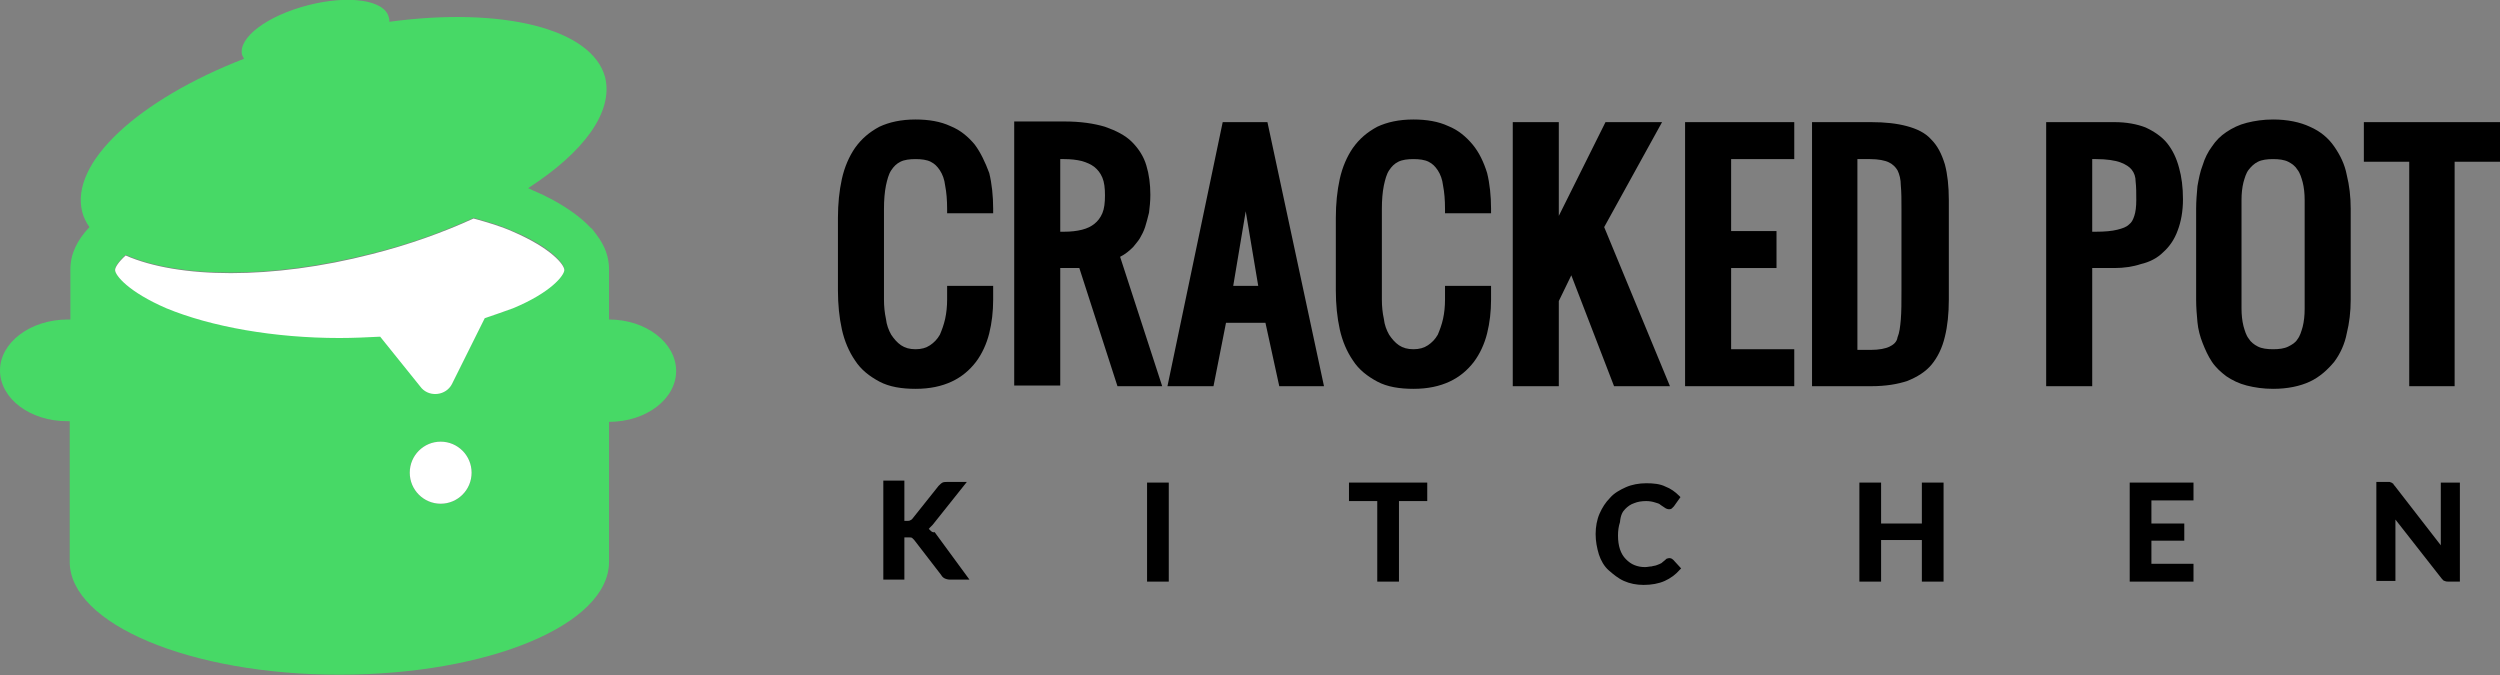 <svg width="211" height="57" viewBox="0 0 211 57" fill="none" xmlns="http://www.w3.org/2000/svg">
<rect x="0" y="0" width="211" height="57" fill="#808080" stroke="none"/>
<g clip-path="url(#clip0)">
<path d="M51.404 26.967V22.733C51.404 21.73 51.071 20.782 50.405 19.891C50.294 19.724 50.183 19.612 50.072 19.445C50.016 19.39 49.961 19.278 49.849 19.222C49.017 18.331 47.907 17.551 46.574 16.826C46.463 16.771 46.352 16.715 46.241 16.659C45.742 16.381 45.131 16.158 44.576 15.879C49.239 12.87 51.792 9.472 51.071 6.519C49.961 2.395 42.355 0.557 32.863 1.838C32.863 1.727 32.863 1.56 32.807 1.448C32.474 -0 29.421 -0.446 25.98 0.445C22.538 1.337 20.095 3.175 20.428 4.624C20.484 4.736 20.539 4.847 20.595 4.958C11.713 8.413 5.884 13.706 6.939 17.885C7.05 18.331 7.272 18.777 7.55 19.167C6.495 20.281 5.94 21.451 5.94 22.733V26.967C5.884 26.967 5.773 26.967 5.718 26.967C2.554 26.967 0 28.917 0 31.258C0 33.654 2.554 35.548 5.662 35.548C5.718 35.548 5.829 35.548 5.884 35.548V47.416C5.884 52.654 16.043 56.944 28.644 56.944C41.245 56.944 51.404 52.709 51.404 47.416V35.604C54.568 35.604 57.066 33.654 57.066 31.313C57.066 28.917 54.513 26.967 51.404 26.967ZM32.086 28.36C30.976 28.416 29.81 28.472 28.644 28.472C23.148 28.472 17.819 27.58 14.044 25.964C10.825 24.627 9.715 23.178 9.715 22.733C9.715 22.51 9.992 22.064 10.603 21.507C15.044 23.457 22.871 23.569 31.364 21.395C34.528 20.615 37.415 19.557 39.968 18.387C41.19 18.721 42.3 19.055 43.299 19.501C46.519 20.838 47.629 22.287 47.629 22.733C47.629 23.178 46.519 24.571 43.299 25.964C42.578 26.299 41.745 26.577 40.912 26.8L38.136 32.372C37.637 33.375 36.305 33.486 35.583 32.651L32.086 28.36ZM37.193 42.513C35.749 42.513 34.584 41.343 34.584 39.894C34.584 38.445 35.749 37.275 37.193 37.275C38.636 37.275 39.802 38.445 39.802 39.894C39.802 41.343 38.636 42.513 37.193 42.513Z" fill="#47D966"/>
<path d="M38.137 32.428L40.912 26.856C41.745 26.578 42.522 26.299 43.299 26.02C46.519 24.683 47.629 23.235 47.629 22.789C47.629 22.343 46.519 20.95 43.299 19.557C42.3 19.111 41.19 18.777 39.968 18.443C37.415 19.613 34.473 20.672 31.364 21.452C22.926 23.625 15.044 23.513 10.603 21.563C9.992 22.12 9.715 22.566 9.715 22.789C9.715 23.235 10.825 24.628 14.044 26.02C17.819 27.581 23.148 28.528 28.644 28.528C29.81 28.528 30.976 28.472 32.086 28.416L35.583 32.763C36.305 33.542 37.637 33.375 38.137 32.428Z" fill="white"/>
<path d="M37.193 42.513C38.634 42.513 39.802 41.341 39.802 39.894C39.802 38.448 38.634 37.276 37.193 37.276C35.752 37.276 34.584 38.448 34.584 39.894C34.584 41.341 35.752 42.513 37.193 42.513Z" fill="white"/>
<path d="M82.268 12.202C81.713 11.534 81.047 10.976 80.214 10.642C79.382 10.252 78.382 10.085 77.272 10.085C76.051 10.085 75.052 10.308 74.219 10.698C73.386 11.144 72.72 11.701 72.165 12.481C71.666 13.205 71.277 14.097 71.055 15.1C70.833 16.103 70.722 17.217 70.722 18.387V24.516C70.722 25.686 70.833 26.801 71.055 27.803C71.277 28.806 71.666 29.698 72.165 30.422C72.665 31.202 73.386 31.759 74.219 32.205C75.052 32.651 76.107 32.818 77.272 32.818C78.494 32.818 79.493 32.595 80.325 32.205C81.158 31.815 81.824 31.258 82.379 30.534C82.879 29.865 83.268 29.029 83.49 28.138C83.712 27.246 83.823 26.299 83.823 25.296V24.126H79.937V25.296C79.937 25.853 79.881 26.411 79.77 26.912C79.659 27.413 79.493 27.859 79.326 28.249C79.104 28.639 78.827 28.918 78.494 29.141C78.16 29.364 77.772 29.475 77.272 29.475C76.773 29.475 76.384 29.364 76.051 29.141C75.718 28.918 75.44 28.584 75.218 28.249C74.996 27.859 74.83 27.413 74.774 26.912C74.663 26.411 74.608 25.853 74.608 25.296V17.607C74.608 16.883 74.663 16.214 74.774 15.657C74.885 15.155 74.996 14.71 75.218 14.375C75.44 14.041 75.662 13.818 75.996 13.651C76.329 13.484 76.773 13.428 77.272 13.428C77.772 13.428 78.216 13.484 78.549 13.651C78.882 13.818 79.104 14.041 79.326 14.375C79.548 14.71 79.715 15.155 79.77 15.657C79.881 16.214 79.937 16.883 79.937 17.607V17.997H83.823V17.607C83.823 16.548 83.712 15.49 83.49 14.598C83.156 13.707 82.768 12.871 82.268 12.202Z" fill="black"/>
<path d="M94.537 21.674C94.981 21.452 95.314 21.173 95.647 20.839C95.813 20.616 96.035 20.393 96.202 20.114C96.368 19.836 96.535 19.502 96.646 19.167C96.757 18.833 96.868 18.387 96.979 17.941C97.034 17.496 97.09 16.994 97.09 16.437C97.09 15.546 96.979 14.71 96.757 13.985C96.535 13.205 96.091 12.537 95.536 11.979C94.981 11.422 94.203 11.032 93.26 10.698C92.316 10.419 91.206 10.252 89.818 10.252H85.599V32.54H89.485V22.622H91.095L94.314 32.595H98.089L94.537 21.674ZM89.485 13.428H89.818C90.373 13.428 90.873 13.484 91.317 13.595C91.705 13.707 92.094 13.874 92.371 14.097C92.649 14.32 92.871 14.598 93.038 14.988C93.204 15.378 93.26 15.88 93.26 16.493C93.26 17.106 93.204 17.607 93.038 17.997C92.871 18.387 92.649 18.666 92.371 18.889C92.094 19.111 91.761 19.279 91.317 19.39C90.873 19.502 90.373 19.557 89.818 19.557H89.485V13.428Z" fill="black"/>
<path d="M103.196 10.308L98.533 32.595H102.419L103.474 27.246H106.804L107.97 32.595H111.745L106.971 10.308H103.196ZM106.194 24.126H104.084L105.139 17.83L106.194 24.126Z" fill="black"/>
<path d="M124.291 12.202C123.736 11.534 123.07 10.976 122.237 10.642C121.404 10.252 120.405 10.085 119.295 10.085C118.074 10.085 117.074 10.308 116.242 10.698C115.409 11.144 114.743 11.701 114.188 12.481C113.688 13.205 113.299 14.097 113.077 15.1C112.855 16.103 112.744 17.217 112.744 18.387V24.516C112.744 25.686 112.855 26.801 113.077 27.803C113.299 28.806 113.688 29.698 114.188 30.422C114.687 31.202 115.409 31.759 116.242 32.205C117.074 32.651 118.129 32.818 119.295 32.818C120.516 32.818 121.515 32.595 122.348 32.205C123.181 31.815 123.847 31.258 124.402 30.534C124.901 29.865 125.29 29.029 125.512 28.138C125.734 27.246 125.845 26.299 125.845 25.296V24.126H121.959V25.296C121.959 25.853 121.904 26.411 121.793 26.912C121.682 27.413 121.515 27.859 121.349 28.249C121.127 28.639 120.849 28.918 120.516 29.141C120.183 29.364 119.794 29.475 119.295 29.475C118.795 29.475 118.407 29.364 118.074 29.141C117.74 28.918 117.463 28.584 117.241 28.249C117.019 27.859 116.852 27.413 116.797 26.912C116.686 26.411 116.63 25.853 116.63 25.296V17.607C116.63 16.883 116.686 16.214 116.797 15.657C116.908 15.155 117.019 14.71 117.241 14.375C117.463 14.041 117.685 13.818 118.018 13.651C118.351 13.484 118.795 13.428 119.295 13.428C119.794 13.428 120.238 13.484 120.572 13.651C120.905 13.818 121.127 14.041 121.349 14.375C121.571 14.71 121.737 15.155 121.793 15.657C121.904 16.214 121.959 16.883 121.959 17.607V17.997H125.845V17.607C125.845 16.548 125.734 15.49 125.512 14.598C125.235 13.707 124.846 12.871 124.291 12.202Z" fill="black"/>
<path d="M140.944 32.595L135.393 19.167L140.278 10.308H135.504L131.563 18.22V10.308H127.677V32.595H131.563V25.408L132.618 23.235L136.226 32.595H140.944Z" fill="black"/>
<path d="M142.221 32.595H151.436V29.475H146.107V22.622H149.937V19.502H146.107V13.428H151.436V10.308H142.221V32.595Z" fill="black"/>
<path d="M162.982 11.757C162.483 11.199 161.761 10.865 160.928 10.642C160.096 10.419 159.097 10.308 157.931 10.308H152.935V32.595H157.931C159.152 32.595 160.151 32.428 160.984 32.15C161.817 31.815 162.538 31.369 163.038 30.757C163.538 30.144 163.926 29.364 164.148 28.416C164.37 27.525 164.481 26.466 164.481 25.296V16.883C164.481 15.713 164.37 14.71 164.148 13.874C163.871 12.982 163.538 12.314 162.982 11.757ZM159.485 29.252C159.152 29.419 158.597 29.531 157.875 29.531H156.765V13.428H157.82C158.541 13.428 159.097 13.54 159.43 13.707C159.763 13.874 159.985 14.097 160.151 14.375C160.318 14.71 160.429 15.155 160.429 15.657C160.484 16.214 160.484 16.883 160.484 17.663V24.516C160.484 25.463 160.484 26.299 160.429 26.968C160.373 27.581 160.318 28.082 160.151 28.472C160.096 28.862 159.818 29.085 159.485 29.252Z" fill="black"/>
<path d="M182.578 21.284C183.078 20.839 183.522 20.226 183.799 19.446C184.077 18.721 184.243 17.83 184.243 16.827C184.243 15.824 184.132 14.932 183.91 14.152C183.688 13.317 183.355 12.648 182.911 12.091C182.467 11.534 181.801 11.088 181.079 10.754C180.358 10.475 179.469 10.308 178.47 10.308H172.697V32.595H176.583V22.622H178.47C179.247 22.622 180.025 22.51 180.691 22.287C181.412 22.12 182.078 21.786 182.578 21.284ZM176.583 13.428H176.916C177.804 13.428 178.526 13.54 178.97 13.707C179.414 13.874 179.747 14.097 179.914 14.32C180.136 14.598 180.247 14.932 180.247 15.323C180.302 15.768 180.302 16.326 180.302 16.883C180.302 17.44 180.247 17.886 180.136 18.22C180.025 18.554 179.914 18.777 179.691 18.944C179.469 19.167 179.136 19.279 178.692 19.39C178.248 19.502 177.638 19.557 176.916 19.557H176.583V13.428Z" fill="black"/>
<path d="M197.011 12.37C196.511 11.645 195.845 11.088 194.957 10.698C194.124 10.308 193.07 10.085 191.848 10.085C191.016 10.085 190.294 10.197 189.628 10.364C188.962 10.531 188.407 10.809 187.907 11.144C187.407 11.478 187.019 11.868 186.686 12.37C186.353 12.815 186.075 13.372 185.909 13.93C185.687 14.487 185.576 15.1 185.465 15.713C185.409 16.326 185.354 16.994 185.354 17.607V25.296C185.354 25.965 185.409 26.578 185.465 27.191C185.52 27.803 185.687 28.416 185.909 28.974C186.131 29.531 186.353 30.032 186.686 30.534C187.019 31.035 187.463 31.425 187.907 31.759C188.407 32.094 188.962 32.372 189.628 32.54C190.294 32.707 191.016 32.818 191.848 32.818C193.07 32.818 194.124 32.595 194.957 32.205C195.79 31.815 196.456 31.202 197.011 30.534C197.511 29.865 197.899 29.029 198.066 28.138C198.288 27.246 198.399 26.299 198.399 25.296V17.607C198.399 16.604 198.288 15.657 198.066 14.765C197.899 13.874 197.511 13.094 197.011 12.37ZM193.125 29.252C192.792 29.419 192.348 29.475 191.848 29.475C191.349 29.475 190.905 29.419 190.572 29.252C190.239 29.085 189.961 28.862 189.794 28.584C189.572 28.305 189.461 27.915 189.35 27.525C189.239 27.079 189.184 26.578 189.184 26.02V16.883C189.184 16.326 189.239 15.824 189.35 15.378C189.461 14.988 189.572 14.598 189.794 14.32C190.016 14.041 190.239 13.818 190.572 13.651C190.905 13.484 191.349 13.428 191.848 13.428C192.348 13.428 192.792 13.484 193.125 13.651C193.458 13.818 193.736 14.041 193.902 14.32C194.124 14.598 194.235 14.988 194.346 15.378C194.457 15.824 194.513 16.326 194.513 16.883V26.076C194.513 26.633 194.457 27.135 194.346 27.581C194.235 27.971 194.124 28.361 193.902 28.639C193.736 28.918 193.458 29.085 193.125 29.252Z" fill="black"/>
<path d="M199.509 10.308V13.651H203.339V32.595H207.17V13.651H211V10.308H199.509Z" fill="black"/>
<path d="M78.494 44.742C78.438 44.686 78.438 44.686 78.383 44.63C78.383 44.63 78.438 44.63 78.438 44.575C78.494 44.519 78.605 44.408 78.716 44.296L81.602 40.675H79.992C79.826 40.675 79.659 40.675 79.548 40.73C79.437 40.786 79.326 40.897 79.215 41.009L76.995 43.795C76.939 43.85 76.884 43.906 76.828 43.906C76.773 43.962 76.662 43.962 76.551 43.962H76.329V40.563H74.552V48.921H76.329V45.355H76.662C76.828 45.355 76.939 45.355 76.995 45.411C77.05 45.466 77.106 45.522 77.161 45.578L79.437 48.531C79.493 48.642 79.604 48.754 79.715 48.809C79.826 48.865 79.992 48.921 80.214 48.921H81.824L78.882 44.909C78.716 44.965 78.605 44.853 78.494 44.742Z" fill="black"/>
<path d="M98.644 40.73H96.812V49.088H98.644V40.73Z" fill="black"/>
<path d="M113.854 42.29H116.241V49.088H118.073V42.29H120.46V40.73H113.854V42.29Z" fill="black"/>
<path d="M137.169 42.959C137.391 42.736 137.613 42.569 137.947 42.458C138.224 42.346 138.557 42.29 138.946 42.29C139.223 42.29 139.501 42.346 139.667 42.402C139.889 42.458 140.056 42.513 140.167 42.625C140.278 42.68 140.389 42.792 140.5 42.847C140.722 43.015 141 43.015 141.111 42.903C141.166 42.847 141.222 42.792 141.277 42.736L141.832 41.956L141.721 41.845C141.388 41.51 141 41.232 140.556 41.065C140.112 40.842 139.556 40.786 138.946 40.786C138.335 40.786 137.725 40.897 137.225 41.12C136.725 41.343 136.226 41.622 135.893 42.012C135.504 42.402 135.226 42.847 135.004 43.349C134.782 43.85 134.671 44.463 134.671 45.076C134.671 45.689 134.782 46.246 134.949 46.803C135.115 47.305 135.393 47.806 135.782 48.141C136.17 48.475 136.559 48.809 137.058 49.032C137.558 49.255 138.113 49.367 138.724 49.367C139.39 49.367 140 49.255 140.5 49.032C141 48.809 141.444 48.475 141.777 48.085L141.888 47.974L141.222 47.249C141.055 47.082 140.889 47.082 140.722 47.138C140.667 47.138 140.611 47.194 140.556 47.249C140.445 47.361 140.334 47.416 140.223 47.528C140.112 47.584 140 47.639 139.834 47.695C139.723 47.751 139.556 47.751 139.39 47.806C139.223 47.806 139.057 47.862 138.835 47.862C138.502 47.862 138.224 47.806 137.947 47.695C137.669 47.584 137.447 47.416 137.225 47.194C137.003 46.971 136.836 46.692 136.725 46.358C136.614 46.023 136.559 45.633 136.559 45.188C136.559 44.798 136.614 44.408 136.725 44.073C136.781 43.46 136.947 43.182 137.169 42.959Z" fill="black"/>
<path d="M162.205 44.185H158.764V40.73H156.932V49.088H158.764V45.578H162.205V49.088H164.037V40.73H162.205V44.185Z" fill="black"/>
<path d="M179.747 49.088H185.131V47.584H181.579V45.633H184.354V44.185H181.579V42.235H185.131V40.73H179.747V49.088Z" fill="black"/>
<path d="M206.004 45.801C206.004 45.856 206.004 45.968 206.004 46.023L202.118 41.009C202.063 40.953 202.007 40.897 202.007 40.842C201.952 40.786 201.896 40.786 201.841 40.73C201.785 40.73 201.729 40.675 201.674 40.675C201.618 40.675 201.563 40.675 201.507 40.675H200.564V49.032H202.174V44.018C202.174 43.962 202.174 43.906 202.174 43.85L206.059 48.809C206.17 48.921 206.226 49.032 206.337 49.032C206.448 49.088 206.559 49.088 206.67 49.088H207.614V40.73H206.004V45.801Z" fill="black"/>
</g>
<defs>
<clipPath id="clip0">
<rect width="211" height="57" fill="white"/>
</clipPath>
</defs>
</svg>
